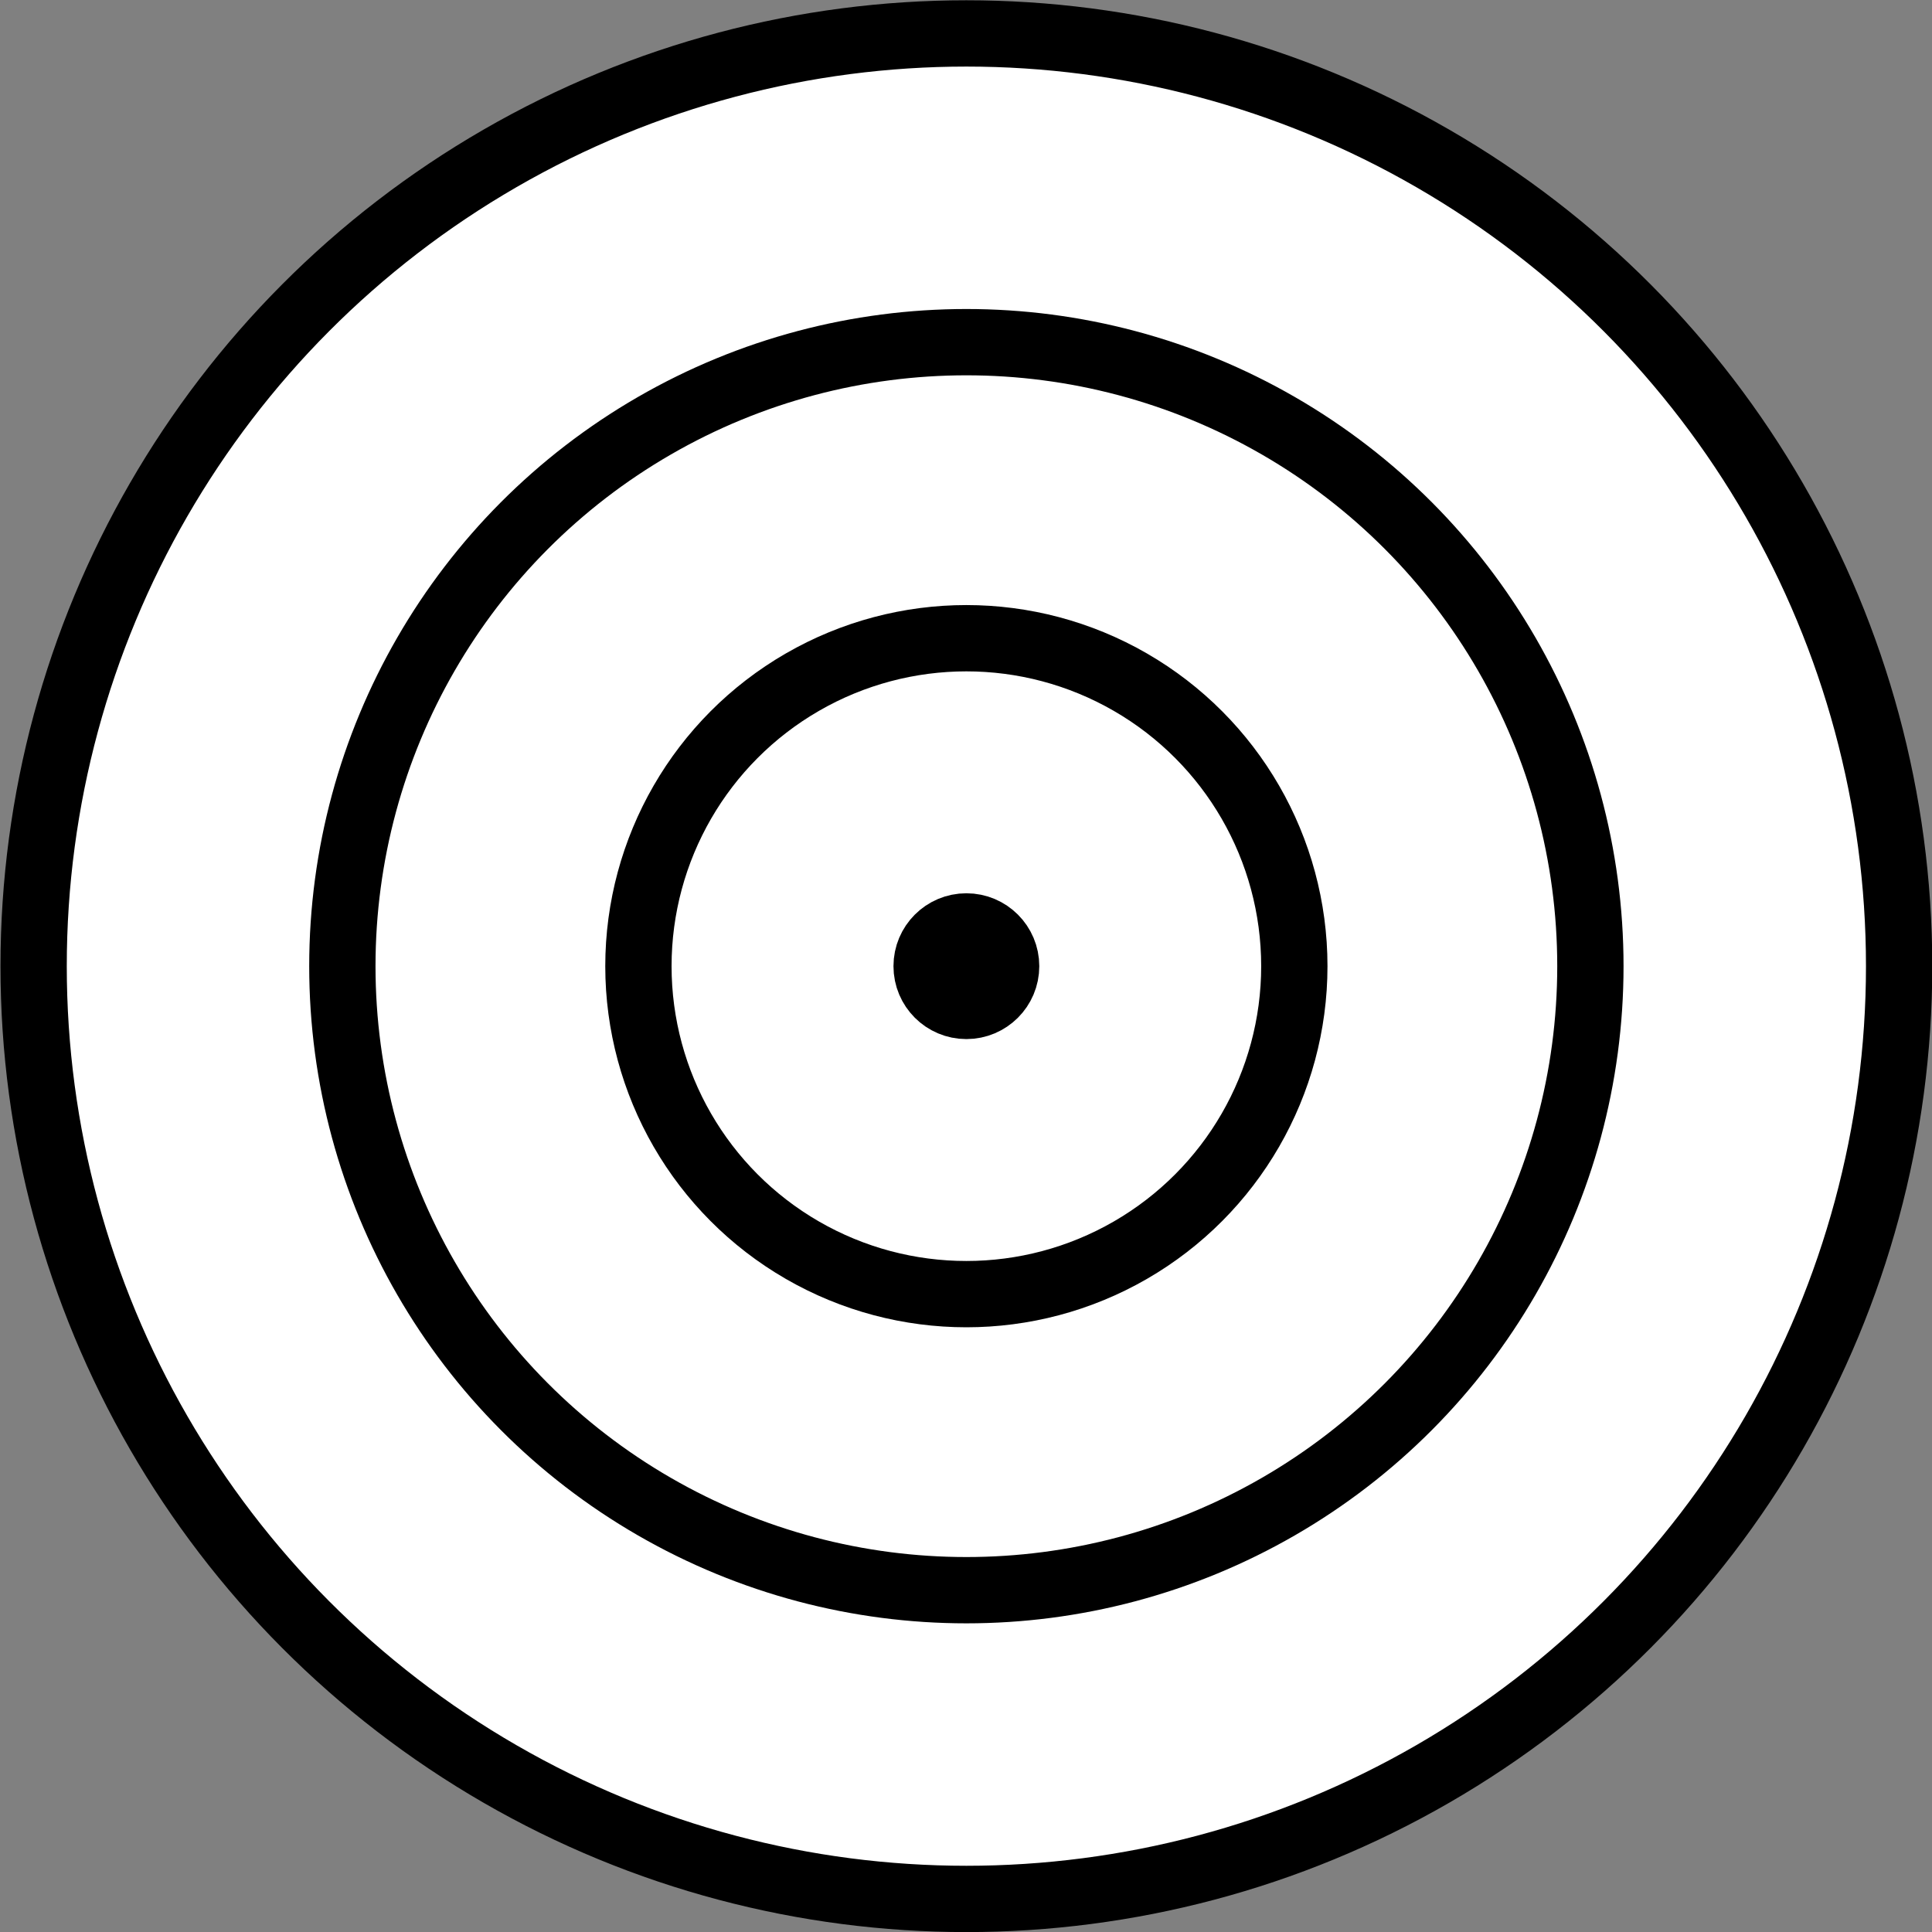 <?xml version="1.0" encoding="utf-8"?>
<!-- Generator: Adobe Illustrator 15.0.0, SVG Export Plug-In . SVG Version: 6.00 Build 0)  -->
<!DOCTYPE svg PUBLIC "-//W3C//DTD SVG 1.1//EN" "http://www.w3.org/Graphics/SVG/1.1/DTD/svg11.dtd">
<svg version="1.1" id="Calque_1" xmlns="http://www.w3.org/2000/svg" xmlns:xlink="http://www.w3.org/1999/xlink" x="0px" y="0px"
	 width="174.844px" height="174.843px" viewBox="0 0 174.844 174.843" enable-background="new 0 0 174.844 174.843"
	 xml:space="preserve">
<rect x="0" y="0" width="174.844" height="174.843" fill="#808080" stroke="none"/>
<g>
	<circle fill="#FFFFFF" stroke="#000000" stroke-width="6" stroke-miterlimit="10" cx="87.456" cy="87.438" r="84.413"/>
	<circle fill="#FFFFFF" stroke="#000000" stroke-width="6" stroke-miterlimit="10" cx="87.456" cy="87.438" r="56.473"/>
	<circle fill="#FFFFFF" stroke="#000000" stroke-width="6" stroke-miterlimit="10" cx="87.456" cy="87.438" r="29.68"/>
	<circle stroke="#000000" stroke-width="6" stroke-miterlimit="10" cx="87.456" cy="87.438" r="3.598"/>
</g>
</svg>
